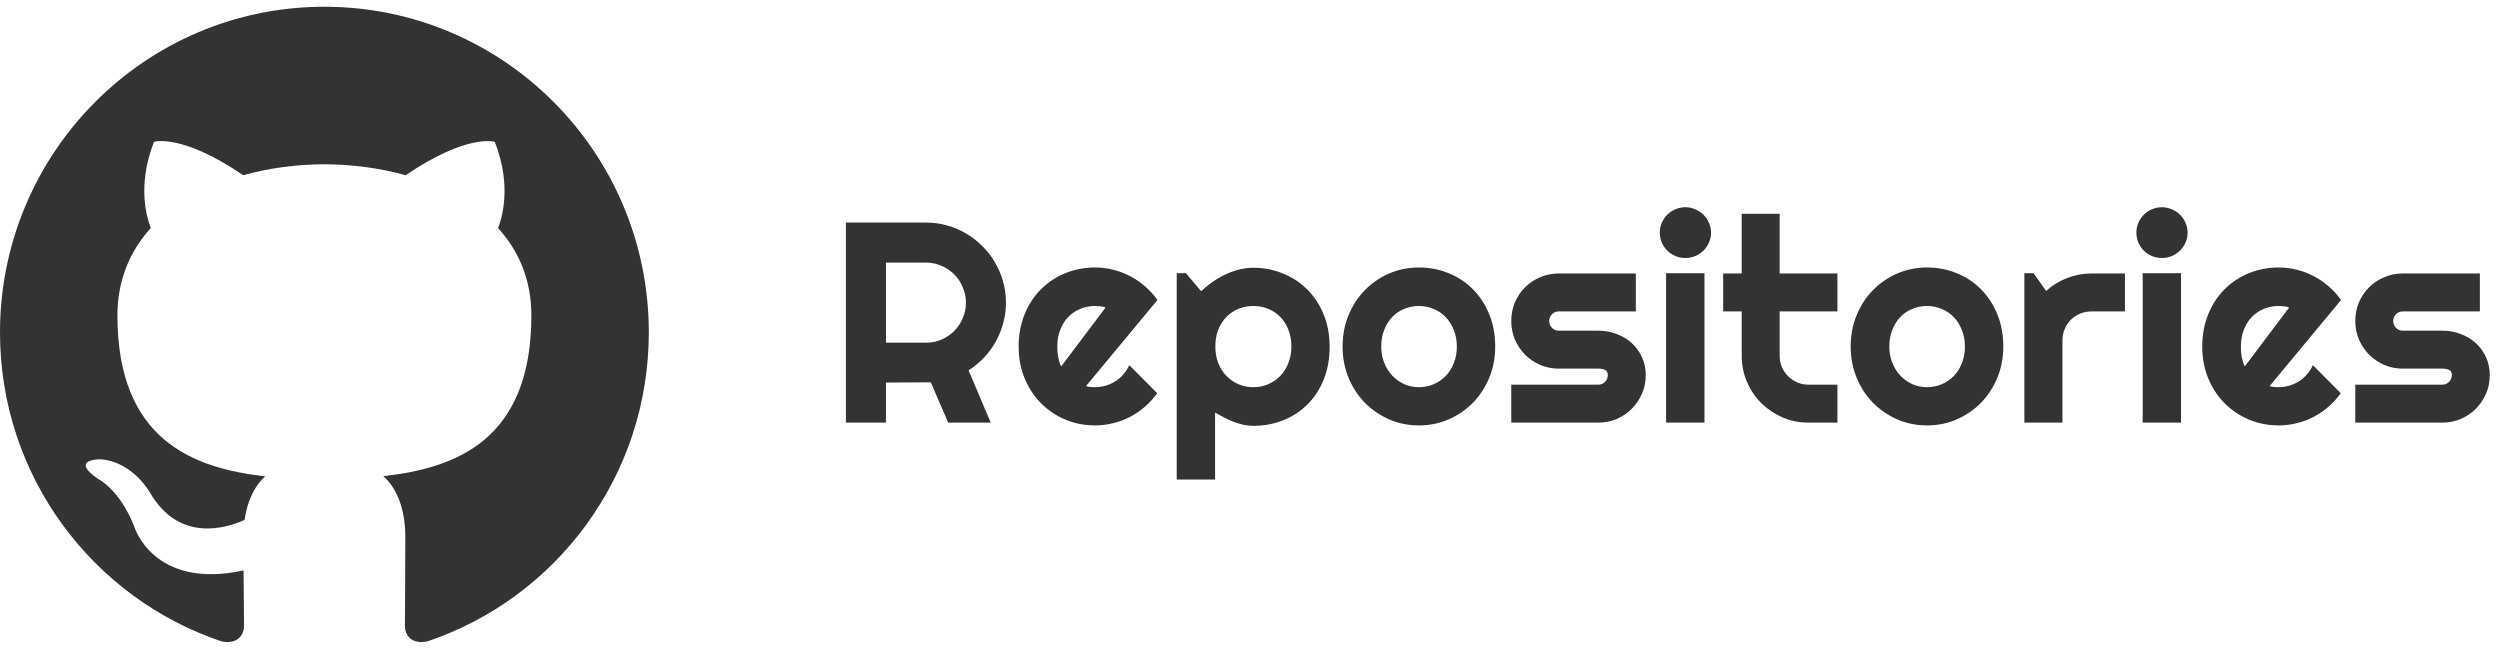 <svg width="420" height="109" viewBox="0 0 420 109" fill="none" xmlns="http://www.w3.org/2000/svg">
<path d="M148.844 44.117V57.57H155.57C156.492 57.57 157.359 57.398 158.172 57.055C158.984 56.695 159.695 56.211 160.305 55.602C160.914 54.992 161.391 54.281 161.734 53.469C162.094 52.641 162.273 51.766 162.273 50.844C162.273 49.922 162.094 49.055 161.734 48.242C161.391 47.414 160.914 46.695 160.305 46.086C159.695 45.477 158.984 45 158.172 44.656C157.359 44.297 156.492 44.117 155.57 44.117H148.844ZM148.844 71H142.117V37.391H155.57C156.805 37.391 157.992 37.555 159.133 37.883C160.273 38.195 161.336 38.648 162.32 39.242C163.32 39.82 164.227 40.523 165.039 41.352C165.867 42.164 166.57 43.07 167.148 44.07C167.742 45.07 168.195 46.141 168.508 47.281C168.836 48.422 169 49.609 169 50.844C169 52 168.852 53.125 168.555 54.219C168.273 55.312 167.859 56.352 167.312 57.336C166.781 58.32 166.125 59.227 165.344 60.055C164.562 60.883 163.688 61.602 162.719 62.211L166.445 71H159.297L156.367 64.227L148.844 64.273V71ZM182.453 64.859C182.703 64.938 182.953 64.992 183.203 65.023C183.453 65.039 183.703 65.047 183.953 65.047C184.578 65.047 185.18 64.961 185.758 64.789C186.336 64.617 186.875 64.375 187.375 64.062C187.891 63.734 188.344 63.344 188.734 62.891C189.141 62.422 189.469 61.906 189.719 61.344L194.406 66.055C193.812 66.898 193.125 67.656 192.344 68.328C191.578 69 190.742 69.57 189.836 70.039C188.945 70.508 188 70.859 187 71.094C186.016 71.344 185 71.469 183.953 71.469C182.188 71.469 180.523 71.141 178.961 70.484C177.414 69.828 176.055 68.914 174.883 67.742C173.727 66.57 172.812 65.18 172.141 63.57C171.469 61.945 171.133 60.164 171.133 58.227C171.133 56.242 171.469 54.43 172.141 52.789C172.812 51.148 173.727 49.75 174.883 48.594C176.055 47.438 177.414 46.539 178.961 45.898C180.523 45.258 182.188 44.938 183.953 44.938C185 44.938 186.023 45.062 187.023 45.312C188.023 45.562 188.969 45.922 189.859 46.391C190.766 46.859 191.609 47.438 192.391 48.125C193.172 48.797 193.859 49.555 194.453 50.398L182.453 64.859ZM185.734 51.664C185.438 51.555 185.141 51.484 184.844 51.453C184.562 51.422 184.266 51.406 183.953 51.406C183.078 51.406 182.25 51.57 181.469 51.898C180.703 52.211 180.031 52.664 179.453 53.258C178.891 53.852 178.445 54.57 178.117 55.414C177.789 56.242 177.625 57.18 177.625 58.227C177.625 58.461 177.633 58.727 177.648 59.023C177.68 59.32 177.719 59.625 177.766 59.938C177.828 60.234 177.898 60.523 177.977 60.805C178.055 61.086 178.156 61.336 178.281 61.555L185.734 51.664ZM204.133 80.562H197.688V45.898H199.234L201.789 48.922C202.367 48.375 203 47.859 203.688 47.375C204.375 46.891 205.086 46.477 205.82 46.133C206.57 45.773 207.344 45.492 208.141 45.289C208.938 45.086 209.742 44.984 210.555 44.984C212.32 44.984 213.977 45.305 215.523 45.945C217.086 46.57 218.445 47.461 219.602 48.617C220.773 49.773 221.695 51.172 222.367 52.812C223.039 54.438 223.375 56.242 223.375 58.227C223.375 60.289 223.039 62.148 222.367 63.805C221.695 65.445 220.773 66.844 219.602 68C218.445 69.141 217.086 70.016 215.523 70.625C213.977 71.234 212.32 71.539 210.555 71.539C209.992 71.539 209.43 71.477 208.867 71.352C208.32 71.227 207.773 71.062 207.227 70.859C206.695 70.641 206.164 70.398 205.633 70.133C205.117 69.867 204.617 69.594 204.133 69.312V80.562ZM216.953 58.227C216.953 57.164 216.781 56.211 216.438 55.367C216.109 54.523 215.656 53.812 215.078 53.234C214.5 52.641 213.82 52.188 213.039 51.875C212.258 51.562 211.43 51.406 210.555 51.406C209.68 51.406 208.852 51.562 208.07 51.875C207.305 52.188 206.633 52.641 206.055 53.234C205.477 53.812 205.016 54.523 204.672 55.367C204.344 56.211 204.18 57.164 204.18 58.227C204.18 59.242 204.344 60.172 204.672 61.016C205.016 61.859 205.477 62.578 206.055 63.172C206.633 63.766 207.305 64.227 208.07 64.555C208.852 64.883 209.68 65.047 210.555 65.047C211.43 65.047 212.258 64.883 213.039 64.555C213.82 64.227 214.5 63.766 215.078 63.172C215.656 62.578 216.109 61.859 216.438 61.016C216.781 60.172 216.953 59.242 216.953 58.227ZM251.195 58.227C251.195 60.102 250.859 61.852 250.188 63.477C249.516 65.086 248.602 66.484 247.445 67.672C246.289 68.844 244.93 69.773 243.367 70.461C241.82 71.133 240.156 71.469 238.375 71.469C236.609 71.469 234.945 71.133 233.383 70.461C231.836 69.773 230.477 68.844 229.305 67.672C228.148 66.484 227.234 65.086 226.562 63.477C225.891 61.852 225.555 60.102 225.555 58.227C225.555 56.32 225.891 54.555 226.562 52.93C227.234 51.305 228.148 49.906 229.305 48.734C230.477 47.547 231.836 46.617 233.383 45.945C234.945 45.273 236.609 44.938 238.375 44.938C240.156 44.938 241.82 45.258 243.367 45.898C244.93 46.523 246.289 47.422 247.445 48.594C248.602 49.75 249.516 51.148 250.188 52.789C250.859 54.414 251.195 56.227 251.195 58.227ZM244.75 58.227C244.75 57.195 244.578 56.266 244.234 55.438C243.906 54.594 243.453 53.875 242.875 53.281C242.297 52.672 241.617 52.211 240.836 51.898C240.07 51.57 239.25 51.406 238.375 51.406C237.5 51.406 236.672 51.57 235.891 51.898C235.125 52.211 234.453 52.672 233.875 53.281C233.312 53.875 232.867 54.594 232.539 55.438C232.211 56.266 232.047 57.195 232.047 58.227C232.047 59.195 232.211 60.094 232.539 60.922C232.867 61.75 233.312 62.469 233.875 63.078C234.453 63.688 235.125 64.172 235.891 64.531C236.672 64.875 237.5 65.047 238.375 65.047C239.25 65.047 240.07 64.883 240.836 64.555C241.617 64.227 242.297 63.766 242.875 63.172C243.453 62.578 243.906 61.859 244.234 61.016C244.578 60.172 244.75 59.242 244.75 58.227ZM268.516 71H253.891V64.625H268.516C268.953 64.625 269.328 64.469 269.641 64.156C269.953 63.844 270.109 63.469 270.109 63.031C270.109 62.578 269.953 62.281 269.641 62.141C269.328 62 268.953 61.93 268.516 61.93H261.859C260.75 61.93 259.711 61.719 258.742 61.297C257.773 60.875 256.93 60.305 256.211 59.586C255.492 58.852 254.922 58 254.5 57.031C254.094 56.062 253.891 55.023 253.891 53.914C253.891 52.805 254.094 51.766 254.5 50.797C254.922 49.828 255.492 48.984 256.211 48.266C256.93 47.547 257.773 46.984 258.742 46.578C259.711 46.156 260.75 45.945 261.859 45.945H274.82V52.32H261.859C261.422 52.32 261.047 52.477 260.734 52.789C260.422 53.102 260.266 53.477 260.266 53.914C260.266 54.367 260.422 54.758 260.734 55.086C261.047 55.398 261.422 55.555 261.859 55.555H268.516C269.609 55.555 270.641 55.742 271.609 56.117C272.578 56.477 273.422 56.984 274.141 57.641C274.859 58.297 275.43 59.086 275.852 60.008C276.273 60.93 276.484 61.938 276.484 63.031C276.484 64.141 276.273 65.18 275.852 66.148C275.43 67.102 274.859 67.945 274.141 68.68C273.422 69.398 272.578 69.969 271.609 70.391C270.641 70.797 269.609 71 268.516 71ZM287.453 39.078C287.453 39.672 287.336 40.227 287.102 40.742C286.883 41.258 286.578 41.711 286.188 42.102C285.797 42.477 285.336 42.781 284.805 43.016C284.289 43.234 283.734 43.344 283.141 43.344C282.547 43.344 281.984 43.234 281.453 43.016C280.938 42.781 280.484 42.477 280.094 42.102C279.719 41.711 279.414 41.258 279.18 40.742C278.961 40.227 278.852 39.672 278.852 39.078C278.852 38.5 278.961 37.953 279.18 37.438C279.414 36.906 279.719 36.453 280.094 36.078C280.484 35.688 280.938 35.383 281.453 35.164C281.984 34.93 282.547 34.812 283.141 34.812C283.734 34.812 284.289 34.93 284.805 35.164C285.336 35.383 285.797 35.688 286.188 36.078C286.578 36.453 286.883 36.906 287.102 37.438C287.336 37.953 287.453 38.5 287.453 39.078ZM286.352 71H279.906V45.898H286.352V71ZM303.836 71C302.289 71 300.836 70.711 299.477 70.133C298.117 69.539 296.922 68.734 295.891 67.719C294.875 66.688 294.07 65.492 293.477 64.133C292.898 62.773 292.609 61.32 292.609 59.773V52.32H289.492V45.945H292.609V35.914H298.984V45.945H308.688V52.32H298.984V59.773C298.984 60.445 299.109 61.078 299.359 61.672C299.609 62.25 299.953 62.758 300.391 63.195C300.828 63.633 301.344 63.984 301.938 64.25C302.531 64.5 303.164 64.625 303.836 64.625H308.688V71H303.836ZM336.555 58.227C336.555 60.102 336.219 61.852 335.547 63.477C334.875 65.086 333.961 66.484 332.805 67.672C331.648 68.844 330.289 69.773 328.727 70.461C327.18 71.133 325.516 71.469 323.734 71.469C321.969 71.469 320.305 71.133 318.742 70.461C317.195 69.773 315.836 68.844 314.664 67.672C313.508 66.484 312.594 65.086 311.922 63.477C311.25 61.852 310.914 60.102 310.914 58.227C310.914 56.32 311.25 54.555 311.922 52.93C312.594 51.305 313.508 49.906 314.664 48.734C315.836 47.547 317.195 46.617 318.742 45.945C320.305 45.273 321.969 44.938 323.734 44.938C325.516 44.938 327.18 45.258 328.727 45.898C330.289 46.523 331.648 47.422 332.805 48.594C333.961 49.75 334.875 51.148 335.547 52.789C336.219 54.414 336.555 56.227 336.555 58.227ZM330.109 58.227C330.109 57.195 329.938 56.266 329.594 55.438C329.266 54.594 328.812 53.875 328.234 53.281C327.656 52.672 326.977 52.211 326.195 51.898C325.43 51.57 324.609 51.406 323.734 51.406C322.859 51.406 322.031 51.57 321.25 51.898C320.484 52.211 319.812 52.672 319.234 53.281C318.672 53.875 318.227 54.594 317.898 55.438C317.57 56.266 317.406 57.195 317.406 58.227C317.406 59.195 317.57 60.094 317.898 60.922C318.227 61.75 318.672 62.469 319.234 63.078C319.812 63.688 320.484 64.172 321.25 64.531C322.031 64.875 322.859 65.047 323.734 65.047C324.609 65.047 325.43 64.883 326.195 64.555C326.977 64.227 327.656 63.766 328.234 63.172C328.812 62.578 329.266 61.859 329.594 61.016C329.938 60.172 330.109 59.242 330.109 58.227ZM346.492 71H340.094V45.898H341.641L343.75 48.875C344.781 47.938 345.953 47.219 347.266 46.719C348.578 46.203 349.938 45.945 351.344 45.945H356.992V52.32H351.344C350.672 52.32 350.039 52.445 349.445 52.695C348.852 52.945 348.336 53.289 347.898 53.727C347.461 54.164 347.117 54.68 346.867 55.273C346.617 55.867 346.492 56.5 346.492 57.172V71ZM367.516 39.078C367.516 39.672 367.398 40.227 367.164 40.742C366.945 41.258 366.641 41.711 366.25 42.102C365.859 42.477 365.398 42.781 364.867 43.016C364.352 43.234 363.797 43.344 363.203 43.344C362.609 43.344 362.047 43.234 361.516 43.016C361 42.781 360.547 42.477 360.156 42.102C359.781 41.711 359.477 41.258 359.242 40.742C359.023 40.227 358.914 39.672 358.914 39.078C358.914 38.5 359.023 37.953 359.242 37.438C359.477 36.906 359.781 36.453 360.156 36.078C360.547 35.688 361 35.383 361.516 35.164C362.047 34.93 362.609 34.812 363.203 34.812C363.797 34.812 364.352 34.93 364.867 35.164C365.398 35.383 365.859 35.688 366.25 36.078C366.641 36.453 366.945 36.906 367.164 37.438C367.398 37.953 367.516 38.5 367.516 39.078ZM366.414 71H359.969V45.898H366.414V71ZM381.297 64.859C381.547 64.938 381.797 64.992 382.047 65.023C382.297 65.039 382.547 65.047 382.797 65.047C383.422 65.047 384.023 64.961 384.602 64.789C385.18 64.617 385.719 64.375 386.219 64.062C386.734 63.734 387.188 63.344 387.578 62.891C387.984 62.422 388.312 61.906 388.562 61.344L393.25 66.055C392.656 66.898 391.969 67.656 391.188 68.328C390.422 69 389.586 69.57 388.68 70.039C387.789 70.508 386.844 70.859 385.844 71.094C384.859 71.344 383.844 71.469 382.797 71.469C381.031 71.469 379.367 71.141 377.805 70.484C376.258 69.828 374.898 68.914 373.727 67.742C372.57 66.57 371.656 65.18 370.984 63.57C370.312 61.945 369.977 60.164 369.977 58.227C369.977 56.242 370.312 54.43 370.984 52.789C371.656 51.148 372.57 49.75 373.727 48.594C374.898 47.438 376.258 46.539 377.805 45.898C379.367 45.258 381.031 44.938 382.797 44.938C383.844 44.938 384.867 45.062 385.867 45.312C386.867 45.562 387.812 45.922 388.703 46.391C389.609 46.859 390.453 47.438 391.234 48.125C392.016 48.797 392.703 49.555 393.297 50.398L381.297 64.859ZM384.578 51.664C384.281 51.555 383.984 51.484 383.688 51.453C383.406 51.422 383.109 51.406 382.797 51.406C381.922 51.406 381.094 51.57 380.312 51.898C379.547 52.211 378.875 52.664 378.297 53.258C377.734 53.852 377.289 54.57 376.961 55.414C376.633 56.242 376.469 57.18 376.469 58.227C376.469 58.461 376.477 58.727 376.492 59.023C376.523 59.32 376.562 59.625 376.609 59.938C376.672 60.234 376.742 60.523 376.82 60.805C376.898 61.086 377 61.336 377.125 61.555L384.578 51.664ZM410.312 71H395.688V64.625H410.312C410.75 64.625 411.125 64.469 411.438 64.156C411.75 63.844 411.906 63.469 411.906 63.031C411.906 62.578 411.75 62.281 411.438 62.141C411.125 62 410.75 61.93 410.312 61.93H403.656C402.547 61.93 401.508 61.719 400.539 61.297C399.57 60.875 398.727 60.305 398.008 59.586C397.289 58.852 396.719 58 396.297 57.031C395.891 56.062 395.688 55.023 395.688 53.914C395.688 52.805 395.891 51.766 396.297 50.797C396.719 49.828 397.289 48.984 398.008 48.266C398.727 47.547 399.57 46.984 400.539 46.578C401.508 46.156 402.547 45.945 403.656 45.945H416.617V52.32H403.656C403.219 52.32 402.844 52.477 402.531 52.789C402.219 53.102 402.062 53.477 402.062 53.914C402.062 54.367 402.219 54.758 402.531 55.086C402.844 55.398 403.219 55.555 403.656 55.555H410.312C411.406 55.555 412.438 55.742 413.406 56.117C414.375 56.477 415.219 56.984 415.938 57.641C416.656 58.297 417.227 59.086 417.648 60.008C418.07 60.93 418.281 61.938 418.281 63.031C418.281 64.141 418.07 65.18 417.648 66.148C417.227 67.102 416.656 67.945 415.938 68.68C415.219 69.398 414.375 69.969 413.406 70.391C412.438 70.797 411.406 71 410.312 71Z" fill="#333333"/>
<path d="M54.493 1.134C24.402 1.134 0 25.632 0 55.852C0 80.023 15.614 100.529 37.278 107.771C40.003 108.275 40.998 106.585 40.998 105.134C40.998 103.833 40.95 100.393 40.923 95.828C25.765 99.132 22.563 88.491 22.563 88.491C20.09 82.169 16.514 80.487 16.514 80.487C11.561 77.094 16.881 77.162 16.881 77.162C22.352 77.55 25.227 82.803 25.227 82.803C30.091 91.162 37.986 88.75 41.093 87.347C41.584 83.811 42.994 81.399 44.554 80.03C32.455 78.647 19.729 73.953 19.729 52.991C19.729 47.017 21.855 42.132 25.343 38.303C24.777 36.921 22.91 31.355 25.874 23.827C25.874 23.827 30.452 22.355 40.861 29.434C45.208 28.221 49.867 27.615 54.507 27.594C59.133 27.622 63.799 28.221 68.152 29.44C78.555 22.362 83.126 23.834 83.126 23.834C86.096 31.368 84.23 36.927 83.671 38.31C87.166 42.139 89.271 47.023 89.271 52.998C89.271 74.015 76.532 78.64 64.392 79.996C66.347 81.686 68.091 85.024 68.091 90.126C68.091 97.443 68.023 103.342 68.023 105.134C68.023 106.599 69.004 108.302 71.77 107.764C93.399 100.515 109 80.016 109 55.852C109 25.632 84.598 1.134 54.493 1.134Z" fill="#333333"/>
</svg>
